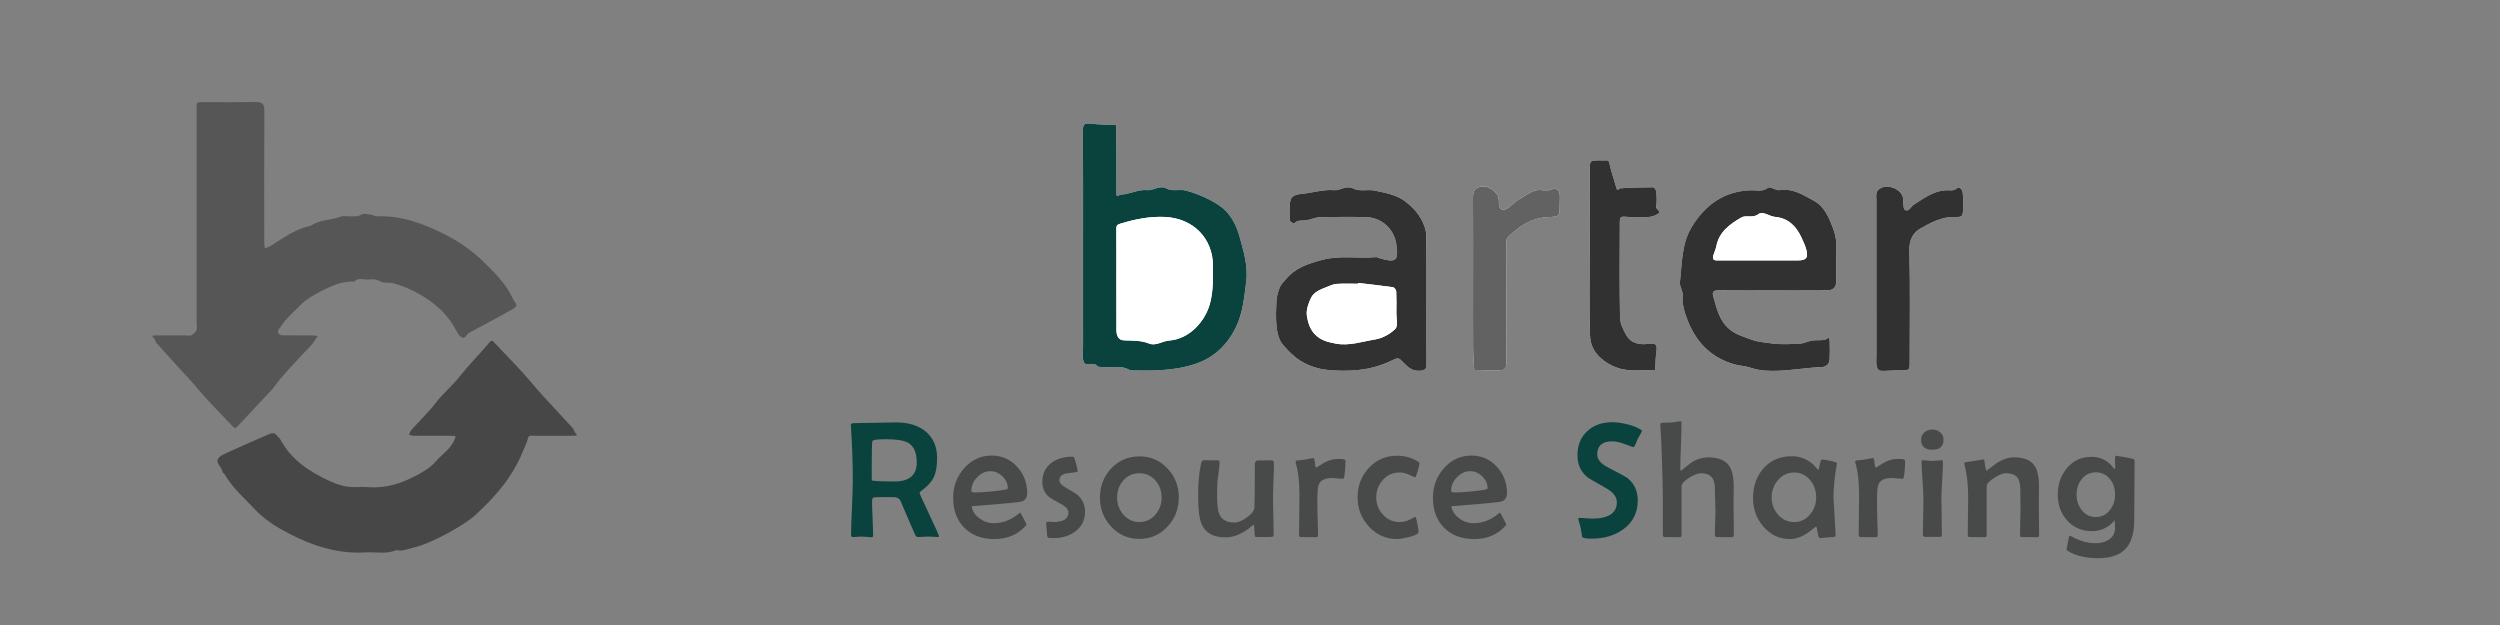 <?xml version="1.0" encoding="utf-8"?>
<!-- Generator: Adobe Illustrator 16.0.0, SVG Export Plug-In . SVG Version: 6.00 Build 0)  -->
<!DOCTYPE svg PUBLIC "-//W3C//DTD SVG 1.1//EN" "http://www.w3.org/Graphics/SVG/1.1/DTD/svg11.dtd">
<svg version="1.1" xmlns="http://www.w3.org/2000/svg" xmlns:xlink="http://www.w3.org/1999/xlink" x="0px" y="0px" width="180px"
	 height="45px" viewBox="0 0 180 45" enable-background="new 0 0 180 45" xml:space="preserve">
<rect x="0" y="0" width="180" height="45" fill="#808080" stroke="none"/>
<g id="圖層_1">
	<path fill-rule="evenodd" clip-rule="evenodd" fill="#565656" d="M14.155,15.638c0-2.632-0.001-5.264,0.001-7.895
		c0-0.387,0.007-0.391,0.411-0.392c1.204-0.002,2.409,0.021,3.611-0.009c0.819-0.02,0.858,0.125,0.855,0.819
		c-0.015,2.968-0.007,5.935-0.007,8.902c0,0.14-0.004,0.28,0.001,0.42c0.007,0.135,0.025,0.27,0.037,0.404
		c0.154-0.068,0.321-0.119,0.463-0.207c0.906-0.566,1.772-1.212,2.853-1.426c0.647-0.455,1.458-0.38,2.163-0.661
		c0.192-0.077,0.444,0.005,0.667-0.017c0.262-0.023,0.52,0.063,0.792-0.127c0.158-0.111,0.474-0.014,0.715,0.014
		c0.154,0.018,0.305,0.117,0.454,0.112c1.747-0.059,3.308,0.524,4.843,1.294c1.066,0.534,2.009,1.199,2.854,2.03
		c0.776,0.763,1.54,1.528,2.019,2.525c0.066,0.141,0.146,0.277,0.237,0.405c0.11,0.154,0.031,0.254-0.082,0.346
		c-0.06,0.049-0.131,0.087-0.2,0.125c-1.027,0.561-2.051,1.129-3.086,1.672c-0.191,0.102-0.264,0.525-0.582,0.277
		c-0.16-0.123-0.262-0.332-0.361-0.516c-0.51-0.953-1.25-1.69-2.143-2.268c-0.722-0.468-1.491-0.826-2.332-1.066
		c-0.334-0.096-0.688,0.019-0.945-0.135c-0.322-0.193-0.634-0.155-0.948-0.138c-0.314,0.017-0.673-0.161-0.942,0.15
		c-0.571-0.028-1.096,0.108-1.627,0.329c-0.607,0.252-1.744,0.847-2.159,1.275c-0.534,0.553-1.146,1.036-1.547,1.709
		c-0.028,0.047-0.089,0.074-0.116,0.121c-0.109,0.201,0.025,0.434,0.259,0.434c0.755,0.004,1.511,0,2.268,0.006
		c0.101,0,0.202,0.049,0.304,0.074c-0.055,0.059-0.125,0.109-0.162,0.18c-0.236,0.441-0.618,0.756-0.95,1.119
		c-0.737,0.803-1.504,1.578-2.14,2.471c-0.016,0.021-0.041,0.039-0.06,0.059c-0.831,0.889-1.665,1.773-2.491,2.666
		c-0.115,0.123-0.178,0.141-0.303,0.006c-0.885-0.953-1.827-1.859-2.649-2.861c-0.402-0.49-0.847-0.93-1.268-1.398
		c-0.533-0.592-1.071-1.178-1.6-1.773c-0.065-0.074-0.084-0.189-0.131-0.279c-0.054-0.105-0.347-0.26,0.052-0.264
		c0.728-0.006,1.456-0.002,2.184-0.002c0.14,0,0.304,0.047,0.414-0.012c0.147-0.076,0.308-0.213,0.36-0.359
		c0.062-0.174,0.015-0.387,0.015-0.584C14.155,20.676,14.155,18.157,14.155,15.638z"/>
	<path fill-rule="evenodd" clip-rule="evenodd" fill="#474747" d="M39.812,31.375c-0.504,0-1.008,0.008-1.511-0.004
		c-0.198-0.004-0.267,0.045-0.312,0.26c-0.063,0.299-0.227,0.574-0.342,0.863c-0.737,1.844-2.006,3.297-3.445,4.611
		c-0.813,0.744-3.217,2.043-4.328,2.297c-0.434,0.098-0.873,0.311-1.346,0.205c-0.713,0.313-1.464,0.121-2.196,0.166
		c-1.994,0.121-3.822-0.463-5.557-1.371c-0.897-0.469-1.756-1.006-2.461-1.766c-0.743-0.799-1.58-1.512-2.132-2.475
		c-0.041-0.072-0.163-0.117-0.168-0.182c-0.029-0.35-0.49-0.609-0.32-0.936c0.12-0.23,0.475-0.363,0.748-0.488
		c0.987-0.453,1.981-0.889,2.979-1.316c0.178-0.078,0.373-0.08,0.514,0.115c0.079,0.109,0.202,0.193,0.265,0.311
		c0.788,1.463,2.102,2.311,3.545,2.977c0.566,0.262,1.186,0.447,1.836,0.43c0.308-0.008,0.617-0.023,0.923,0.002
		c1.294,0.104,2.462-0.287,3.574-0.895c0.471-0.256,0.93-0.535,1.287-0.947c0.429-0.496,1.013-0.854,1.308-1.471
		c0.181-0.379,0.189-0.383-0.233-0.385c-0.895-0.006-1.791,0-2.686-0.006c-0.102,0-0.202-0.047-0.303-0.074
		c0.055-0.113,0.086-0.25,0.167-0.342c0.587-0.656,1.229-1.268,1.763-1.961c0.508-0.66,1.152-1.186,1.664-1.828
		c0.697-0.877,1.485-1.668,2.205-2.523c0.099-0.117,0.165-0.166,0.301-0.02c0.903,0.973,1.852,1.904,2.705,2.918
		c0.278,0.33,0.561,0.66,0.854,0.98c0.707,0.771,1.424,1.535,2.131,2.309c0.066,0.072,0.088,0.184,0.131,0.279
		c0.048,0.102,0.357,0.256-0.049,0.264C40.817,31.381,40.314,31.375,39.812,31.375z"/>
	<path fill-rule="evenodd" clip-rule="evenodd" fill="#FFFFFF" d="M265.48,440.102c0,2.439-0.002,4.879,0.001,7.32
		c0.001,0.395-0.085,0.838,0.066,1.17c0.136,0.299,0.671-0.07,0.954,0.26c0.075,0.088,0.289,0.066,0.44,0.076
		c0.651,0.049,1.332-0.148,1.94,0.242c1.593,0.027,3.184,0.047,4.722-0.479c1.347-0.459,2.294-1.414,2.888-2.635
		c0.49-1.008,0.597-2.172,0.738-3.289c0.142-1.125-0.2-2.213-0.495-3.273c-0.232-0.834-0.662-1.652-1.401-2.166
		c-0.729-0.504-1.564-0.854-2.418-1.1c-0.439-0.129-1.008,0.068-1.382-0.135c-0.562-0.307-0.959,0.145-1.411,0.098
		c-0.686-0.074-1.268,0.301-1.925,0.324c-0.154,0.006-0.312,0.285-0.315-0.096c-0.009-1.041,0-2.08-0.004-3.121
		c-0.002-0.596-0.014-1.193-0.021-1.791c-0.625-0.033-1.256-0.033-1.877-0.107c-0.477-0.057-0.512,0.148-0.509,0.541
		C265.487,434.662,265.48,437.381,265.48,440.102z"/>
	<path fill-rule="evenodd" clip-rule="evenodd" fill="#FFFFFF" d="M290.2,444.131c0-1.518,0.005-3.035-0.005-4.553
		c-0.002-0.262-0.033-0.508-0.131-0.781c-0.273-0.773-0.791-1.348-1.397-1.805c-0.623-0.469-1.43-0.609-2.188-0.768
		c-0.492-0.104-1.088,0.078-1.502-0.133c-0.565-0.289-0.956,0.139-1.41,0.102c-0.793-0.066-1.531,0.188-2.299,0.26
		c-0.738,0.07-0.902,0.26-0.907,0.979c-0.002,0.318-0.023,0.641,0.015,0.955c0.01,0.086,0.293,0.223,0.301,0.213
		c0.24-0.291,0.569-0.193,0.871-0.236c0.331-0.049,0.652-0.213,0.98-0.223c1.117-0.027,2.236-0.033,3.354-0.004
		c1.108,0.029,2.009,0.873,2.159,1.963c0.165,1.199-0.018,1.344-1.247,0.982c-0.07-0.02-0.143-0.074-0.209-0.068
		c-1.283,0.119-2.563-0.146-3.866,0.195c-1.036,0.271-1.965,0.574-2.653,1.418c-0.146,0.178-0.332,0.342-0.413,0.547
		c-0.123,0.311-0.222,0.646-0.241,0.977c-0.036,0.637-0.063,1.283,0.008,1.914c0.049,0.43,0.173,0.924,0.439,1.24
		c0.367,0.434,0.765,0.855,1.288,1.178c0.601,0.369,1.268,0.584,1.882,0.646c1.568,0.154,3.151,0.068,4.624-0.646
		c0.522-0.254,0.54-0.252,0.913,0.139c0.336,0.352,0.658,0.621,1.214,0.57c0.399-0.037,0.431-0.184,0.428-0.508
		C290.193,447.166,290.2,445.648,290.2,444.131z"/>
	<path fill-rule="evenodd" clip-rule="evenodd" fill="#FFFFFF" d="M315.074,443.41c1.318,0,2.637,0.008,3.955-0.004
		c0.504-0.006,0.68-0.197,0.688-0.715c0.012-0.758-0.011-1.518,0.008-2.277c0.013-0.506-0.052-0.98-0.234-1.461
		c-0.303-0.795-0.63-1.594-1.403-2.006c-0.753-0.402-1.497-0.908-2.452-0.756c-0.266,0.043-0.688-0.287-0.827-0.176
		c-0.412,0.324-0.837,0.172-1.249,0.186c-1.889,0.064-3.216,0.998-4.201,2.559c-0.793,1.256-0.743,2.678-0.9,4.059
		c-0.036,0.313,0.232,0.66,0.203,0.977c-0.052,0.563,0.097,1.084,0.275,1.574c0.599,1.643,1.643,2.84,3.408,3.355
		c0.377,0.111,0.754,0.111,1.103,0.225c0.367,0.121,0.714,0.205,1.104,0.234c1.381,0.105,2.73-0.197,4.097-0.254
		c0.372-0.014,0.569-0.227,0.587-0.576c0.022-0.439,0.019-0.881,0.002-1.318c-0.016-0.402-0.16-0.121-0.322-0.08
		c-0.3,0.072-0.628,0.016-0.938,0.063c-0.292,0.045-0.571,0.207-0.861,0.221c-0.677,0.035-1.366,0.078-2.034-0.01
		c-0.484-0.064-1.021-0.107-1.442-0.266c-0.535-0.203-1.119-0.342-1.613-0.76c-0.776-0.656-0.923-1.541-1.179-2.404
		c-0.091-0.305,0.086-0.398,0.392-0.395C312.517,443.418,313.795,443.41,315.074,443.41z"/>
	<path fill-rule="evenodd" clip-rule="evenodd" fill="#FFFFFF" d="M301.96,440.525c0,2.035-0.037,4.072,0.02,6.105
		c0.021,0.734,0.329,1.35,1.022,1.855c0.751,0.549,1.503,0.707,2.362,0.684c0.436-0.012,0.87-0.02,1.306-0.029
		c0.03-0.467,0.027-0.938,0.099-1.398c0.077-0.492-0.171-0.545-0.546-0.492c-0.668,0.094-1.285-0.01-1.643-0.639
		c-0.215-0.379-0.432-0.824-0.439-1.244c-0.043-2.275-0.026-4.551-0.016-6.826c0.002-0.477,0.054-0.469,0.652-0.418
		c0.477,0.039,0.959,0.027,1.437-0.002c0.214-0.014,0.444-0.094,0.628-0.205c0.354-0.217-0.144-0.322-0.1-0.551
		c0.067-0.348,0.035-0.717,0.007-1.074c-0.009-0.111-0.142-0.307-0.219-0.307c-0.788,0.002-1.577,0.021-2.363,0.074
		c-0.113,0.008-0.206,0.258-0.29-0.041c-0.149-0.535-0.341-1.061-0.465-1.602c-0.048-0.207-0.027-0.391-0.313-0.367
		c-0.119,0.01-0.239,0.002-0.359,0.002c-0.774-0.004-0.778-0.004-0.779,0.727C301.958,436.693,301.96,438.609,301.96,440.525z"/>
	<path fill-rule="evenodd" clip-rule="evenodd" fill="#FFFFFF" d="M323.746,449.186c0.001-0.006,0.001-0.01,0.001-0.016
		c0.199,0,0.399,0.002,0.599,0c0.646-0.008,0.652-0.008,0.653-0.613c0.002-2.676,0.038-5.352-0.022-8.025
		c-0.018-0.74,0.246-1.27,0.797-1.58c0.738-0.414,1.502-0.842,2.411-0.826c0.649,0.01,0.651-0.014,0.654-0.727
		c0.002-0.359,0.022-0.721-0.03-1.072c-0.01-0.064-0.154-0.502-0.492-0.209c-0.098,0.086-0.29,0.098-0.436,0.088
		c-1.023-0.068-1.78,0.523-2.573,1.021c-0.222,0.141-0.363,0.547-0.646,0.391c-0.142-0.078-0.101-0.49-0.141-0.752
		c-0.006-0.039,0.006-0.082-0.001-0.119c-0.123-0.648-1.136-1.037-1.683-0.656c-0.329,0.229-0.234,0.559-0.234,0.861
		c-0.004,3.674-0.005,7.348,0.001,11.02c0.001,0.389-0.069,0.861,0.123,1.133C322.854,449.283,323.393,449.168,323.746,449.186z"/>
	<path fill-rule="evenodd" clip-rule="evenodd" fill="#FFFFFF" d="M293.561,442.703c0,1.637-0.008,3.273,0.004,4.91
		c0.003,0.508,0.053,1.016,0.081,1.521c0.474,0.012,0.948,0.033,1.423,0.033c0.888,0.002,0.891-0.002,0.891-0.854
		c0.002-2.676-0.002-5.35,0.006-8.025c0-0.26-0.09-0.535,0.16-0.773c0.788-0.748,1.66-1.326,2.782-1.381
		c0.893-0.041,0.895-0.02,0.893-0.979c-0.001-0.277,0.037-0.566-0.027-0.83c-0.029-0.121-0.341-0.303-0.393-0.266
		c-0.442,0.307-0.949,0.014-1.374,0.166c-0.447,0.164-0.854,0.451-1.262,0.707c-0.353,0.221-0.711,0.703-1.016,0.666
		c-0.523-0.066-0.133-0.768-0.467-1.137c-0.349-0.385-0.723-0.654-1.274-0.488c-0.42,0.129-0.436,0.48-0.433,0.859
		C293.566,438.789,293.561,440.746,293.561,442.703z"/>
	<path fill-rule="evenodd" clip-rule="evenodd" d="M265.48,440.102c0-2.721,0.007-5.439-0.009-8.16
		c-0.003-0.393,0.032-0.598,0.509-0.541c0.621,0.074,1.252,0.074,1.877,0.107c0.008,0.598,0.02,1.195,0.021,1.791
		c0.004,1.041-0.005,2.08,0.004,3.121c0.004,0.381,0.161,0.102,0.315,0.096c0.657-0.023,1.239-0.398,1.925-0.324
		c0.452,0.047,0.85-0.404,1.411-0.098c0.374,0.203,0.942,0.006,1.382,0.135c0.854,0.246,1.689,0.596,2.418,1.1
		c0.739,0.514,1.169,1.332,1.401,2.166c0.295,1.061,0.637,2.148,0.495,3.273c-0.142,1.117-0.248,2.281-0.738,3.289
		c-0.594,1.221-1.541,2.176-2.888,2.635c-1.538,0.525-3.129,0.506-4.722,0.479c-0.608-0.391-1.289-0.193-1.94-0.242
		c-0.151-0.01-0.365,0.012-0.44-0.076c-0.283-0.33-0.818,0.039-0.954-0.26c-0.151-0.332-0.065-0.775-0.066-1.17
		C265.479,444.98,265.48,442.541,265.48,440.102z M267.88,442.67c0,1.195-0.005,2.391,0.003,3.586
		c0.004,0.471,0.18,0.73,0.529,0.748c0.613,0.029,1.219-0.012,1.818,0.23c0.489,0.199,0.963-0.18,1.449-0.215
		c1.478-0.111,2.604-1.4,2.942-2.68c0.235-0.889,0.214-1.768,0.215-2.656c0.003-2.018-1.42-3.482-3.494-3.564
		c-1.093-0.043-2.122,0.164-3.153,0.477c-0.239,0.072-0.316,0.127-0.314,0.369C267.885,440.199,267.88,441.434,267.88,442.67z"/>
	<path fill-rule="evenodd" clip-rule="evenodd" d="M290.2,444.131c0,1.518-0.007,3.035,0.006,4.553
		c0.003,0.324-0.028,0.471-0.428,0.508c-0.556,0.051-0.878-0.219-1.214-0.57c-0.373-0.391-0.391-0.393-0.913-0.139
		c-1.473,0.715-3.056,0.801-4.624,0.646c-0.614-0.063-1.281-0.277-1.882-0.646c-0.523-0.322-0.921-0.744-1.288-1.178
		c-0.267-0.316-0.391-0.811-0.439-1.24c-0.07-0.631-0.044-1.277-0.008-1.914c0.02-0.33,0.118-0.666,0.241-0.977
		c0.081-0.205,0.268-0.369,0.413-0.547c0.688-0.844,1.617-1.146,2.653-1.418c1.303-0.342,2.583-0.076,3.866-0.195
		c0.066-0.006,0.139,0.049,0.209,0.068c1.229,0.361,1.412,0.217,1.247-0.982c-0.15-1.09-1.051-1.934-2.159-1.963
		c-1.117-0.029-2.236-0.023-3.354,0.004c-0.328,0.01-0.649,0.174-0.98,0.223c-0.302,0.043-0.631-0.055-0.871,0.236
		c-0.008,0.01-0.291-0.127-0.301-0.213c-0.038-0.314-0.017-0.637-0.015-0.955c0.005-0.719,0.169-0.908,0.907-0.979
		c0.768-0.072,1.506-0.326,2.299-0.26c0.454,0.037,0.845-0.391,1.41-0.102c0.414,0.211,1.01,0.029,1.502,0.133
		c0.759,0.158,1.565,0.299,2.188,0.768c0.606,0.457,1.124,1.031,1.397,1.805c0.098,0.273,0.129,0.52,0.131,0.781
		C290.205,441.096,290.2,442.613,290.2,444.131z M285.288,442.871c-0.003,0.02-0.005,0.039-0.009,0.059
		c-0.516,0-1.035-0.025-1.55,0.012c-0.249,0.018-0.496,0.137-0.735,0.232c-0.428,0.168-0.893,0.35-1.099,0.768
		c-0.192,0.393-0.362,0.879-0.3,1.287c0.068,0.445,0.193,0.928,0.554,1.318c0.425,0.463,0.97,0.584,1.511,0.689
		c0.969,0.189,1.915-0.146,2.857-0.299c0.52-0.084,1.074-0.389,1.448-0.762c0.202-0.201,0.067-0.75,0.073-1.141
		c0.006-0.518,0.014-1.035-0.01-1.551c-0.005-0.109-0.135-0.289-0.226-0.303C286.968,443.063,286.127,442.971,285.288,442.871z"/>
	<path fill-rule="evenodd" clip-rule="evenodd" d="M315.074,443.41c-1.279,0-2.558,0.008-3.836-0.006
		c-0.306-0.004-0.482,0.09-0.392,0.395c0.256,0.863,0.402,1.748,1.179,2.404c0.494,0.418,1.078,0.557,1.613,0.76
		c0.422,0.158,0.958,0.201,1.442,0.266c0.668,0.088,1.357,0.045,2.034,0.01c0.29-0.014,0.569-0.176,0.861-0.221
		c0.31-0.047,0.638,0.01,0.938-0.063c0.162-0.041,0.307-0.322,0.322,0.08c0.017,0.438,0.021,0.879-0.002,1.318
		c-0.018,0.35-0.215,0.563-0.587,0.576c-1.366,0.057-2.716,0.359-4.097,0.254c-0.391-0.029-0.737-0.113-1.104-0.234
		c-0.349-0.113-0.726-0.113-1.103-0.225c-1.766-0.516-2.81-1.713-3.408-3.355c-0.179-0.49-0.327-1.012-0.275-1.574
		c0.029-0.316-0.239-0.664-0.203-0.977c0.157-1.381,0.107-2.803,0.9-4.059c0.985-1.561,2.313-2.494,4.201-2.559
		c0.412-0.014,0.837,0.139,1.249-0.186c0.139-0.111,0.562,0.219,0.827,0.176c0.955-0.152,1.699,0.354,2.452,0.756
		c0.773,0.412,1.101,1.211,1.403,2.006c0.183,0.48,0.247,0.955,0.234,1.461c-0.019,0.76,0.004,1.52-0.008,2.277
		c-0.008,0.518-0.184,0.709-0.688,0.715C317.711,443.418,316.393,443.41,315.074,443.41z M314.211,441.25
		c0.914,0,1.829,0.004,2.743,0c0.594-0.004,0.756-0.197,0.599-0.773c-0.086-0.318-0.228-0.623-0.37-0.92
		c-0.383-0.797-0.937-1.354-1.889-1.441c-0.403-0.037-0.862-0.441-1.191-0.195c-0.421,0.314-0.881,0.041-1.221,0.236
		c-0.826,0.477-1.609,1.033-1.807,2.08c-0.04,0.215-0.145,0.418-0.208,0.629c-0.063,0.213-0.047,0.387,0.243,0.385
		C312.144,441.25,313.178,441.25,314.211,441.25z"/>
	<path fill-rule="evenodd" clip-rule="evenodd" d="M301.96,440.525c0-1.916-0.002-3.832,0.001-5.748
		c0.001-0.73,0.005-0.73,0.779-0.727c0.12,0,0.24,0.008,0.359-0.002c0.285-0.023,0.265,0.16,0.313,0.367
		c0.124,0.541,0.315,1.066,0.465,1.602c0.084,0.299,0.177,0.049,0.29,0.041c0.786-0.053,1.575-0.072,2.363-0.074
		c0.077,0,0.21,0.195,0.219,0.307c0.028,0.357,0.061,0.727-0.007,1.074c-0.044,0.229,0.454,0.334,0.1,0.551
		c-0.184,0.111-0.414,0.191-0.628,0.205c-0.478,0.029-0.96,0.041-1.437,0.002c-0.599-0.051-0.65-0.059-0.652,0.418
		c-0.011,2.275-0.027,4.551,0.016,6.826c0.008,0.42,0.225,0.865,0.439,1.244c0.357,0.629,0.975,0.732,1.643,0.639
		c0.375-0.053,0.623,0,0.546,0.492c-0.071,0.461-0.068,0.932-0.099,1.398c-0.436,0.01-0.87,0.018-1.306,0.029
		c-0.859,0.023-1.611-0.135-2.362-0.684c-0.693-0.506-1.002-1.121-1.022-1.855C301.923,444.598,301.96,442.561,301.96,440.525z"/>
	<path fill-rule="evenodd" clip-rule="evenodd" d="M323.746,449.186c-0.354-0.018-0.892,0.098-1.02-0.082
		c-0.192-0.271-0.122-0.744-0.123-1.133c-0.006-3.672-0.005-7.346-0.001-11.02c0-0.303-0.095-0.633,0.234-0.861
		c0.547-0.381,1.56,0.008,1.683,0.656c0.007,0.037-0.005,0.08,0.001,0.119c0.04,0.262-0.001,0.674,0.141,0.752
		c0.283,0.156,0.425-0.25,0.646-0.391c0.793-0.498,1.55-1.09,2.573-1.021c0.146,0.01,0.338-0.002,0.436-0.088
		c0.338-0.293,0.482,0.145,0.492,0.209c0.053,0.352,0.032,0.713,0.03,1.072c-0.003,0.713-0.005,0.736-0.654,0.727
		c-0.909-0.016-1.673,0.412-2.411,0.826c-0.551,0.311-0.814,0.84-0.797,1.58c0.061,2.674,0.024,5.35,0.022,8.025
		c-0.001,0.605-0.007,0.605-0.653,0.613c-0.199,0.002-0.399,0-0.599,0C323.747,449.176,323.747,449.18,323.746,449.186z"/>
	<path fill-rule="evenodd" clip-rule="evenodd" fill="#626262" d="M293.561,442.703c0-1.957,0.006-3.914-0.006-5.869
		c-0.003-0.379,0.013-0.73,0.433-0.859c0.552-0.166,0.926,0.104,1.274,0.488c0.334,0.369-0.057,1.07,0.467,1.137
		c0.305,0.037,0.663-0.445,1.016-0.666c0.408-0.256,0.814-0.543,1.262-0.707c0.425-0.152,0.932,0.141,1.374-0.166
		c0.052-0.037,0.363,0.145,0.393,0.266c0.064,0.264,0.026,0.553,0.027,0.83c0.002,0.959,0,0.938-0.893,0.979
		c-1.122,0.055-1.994,0.633-2.782,1.381c-0.25,0.238-0.16,0.514-0.16,0.773c-0.008,2.676-0.004,5.35-0.006,8.025
		c0,0.852-0.003,0.855-0.891,0.854c-0.475,0-0.949-0.021-1.423-0.033c-0.028-0.506-0.078-1.014-0.081-1.521
		C293.553,445.977,293.561,444.34,293.561,442.703z"/>
	<path fill-rule="evenodd" clip-rule="evenodd" fill="#FFFFFF" d="M267.88,442.67c0-1.236,0.005-2.471-0.005-3.705
		c-0.002-0.242,0.075-0.297,0.314-0.369c1.031-0.313,2.061-0.52,3.153-0.477c2.074,0.082,3.497,1.547,3.494,3.564
		c-0.001,0.889,0.021,1.768-0.215,2.656c-0.338,1.279-1.465,2.568-2.942,2.68c-0.486,0.035-0.96,0.414-1.449,0.215
		c-0.6-0.242-1.205-0.201-1.818-0.23c-0.35-0.018-0.525-0.277-0.529-0.748C267.875,445.061,267.88,443.865,267.88,442.67z"/>
	<path fill-rule="evenodd" clip-rule="evenodd" fill="#FFFFFF" d="M285.288,442.871c0.839,0.1,1.68,0.191,2.516,0.311
		c0.091,0.014,0.221,0.193,0.226,0.303c0.023,0.516,0.016,1.033,0.01,1.551c-0.006,0.391,0.129,0.939-0.073,1.141
		c-0.374,0.373-0.929,0.678-1.448,0.762c-0.942,0.152-1.889,0.488-2.857,0.299c-0.541-0.105-1.086-0.227-1.511-0.689
		c-0.36-0.391-0.485-0.873-0.554-1.318c-0.063-0.408,0.107-0.895,0.3-1.287c0.206-0.418,0.671-0.6,1.099-0.768
		c0.239-0.096,0.486-0.215,0.735-0.232c0.515-0.037,1.034-0.012,1.55-0.012C285.283,442.91,285.285,442.891,285.288,442.871z"/>
	<path fill-rule="evenodd" clip-rule="evenodd" fill="#FFFFFF" d="M314.211,441.25c-1.033,0-2.067,0-3.101,0
		c-0.29,0.002-0.306-0.172-0.243-0.385c0.063-0.211,0.168-0.414,0.208-0.629c0.197-1.047,0.98-1.604,1.807-2.08
		c0.34-0.195,0.8,0.078,1.221-0.236c0.329-0.246,0.788,0.158,1.191,0.195c0.952,0.088,1.506,0.645,1.889,1.441
		c0.143,0.297,0.284,0.602,0.37,0.92c0.157,0.576-0.005,0.77-0.599,0.773C316.04,441.254,315.125,441.25,314.211,441.25z"/>
	<path fill-rule="evenodd" clip-rule="evenodd" fill="#FFFFFF" d="M77.98,17.602c0,2.439-0.001,4.879,0.001,7.32
		c0,0.395-0.084,0.838,0.066,1.17c0.136,0.299,0.671-0.07,0.955,0.26c0.075,0.088,0.289,0.066,0.44,0.076
		c0.651,0.049,1.332-0.148,1.94,0.242c1.593,0.027,3.184,0.047,4.722-0.479c1.347-0.459,2.294-1.414,2.887-2.635
		c0.49-1.008,0.597-2.172,0.738-3.289c0.142-1.125-0.2-2.213-0.495-3.273c-0.232-0.834-0.662-1.652-1.401-2.166
		c-0.729-0.504-1.565-0.854-2.417-1.1c-0.439-0.129-1.009,0.068-1.382-0.135c-0.562-0.307-0.959,0.145-1.412,0.098
		c-0.685-0.074-1.267,0.301-1.924,0.324c-0.154,0.006-0.312,0.285-0.315-0.096c-0.009-1.041-0.001-2.08-0.004-3.121
		c-0.002-0.596-0.014-1.193-0.021-1.791C79.732,8.975,79.102,8.975,78.48,8.9c-0.476-0.057-0.511,0.148-0.508,0.541
		C77.987,12.162,77.98,14.881,77.98,17.602z"/>
	<path fill-rule="evenodd" clip-rule="evenodd" fill="#FFFFFF" d="M102.7,21.631c0-1.518,0.005-3.035-0.005-4.553
		c-0.002-0.262-0.033-0.508-0.131-0.781c-0.273-0.773-0.791-1.348-1.397-1.805c-0.623-0.469-1.43-0.609-2.188-0.768
		c-0.492-0.104-1.088,0.078-1.502-0.133c-0.565-0.289-0.956,0.139-1.41,0.102c-0.793-0.066-1.531,0.188-2.299,0.26
		c-0.738,0.07-0.902,0.26-0.907,0.979c-0.002,0.318-0.023,0.641,0.015,0.955c0.01,0.086,0.293,0.223,0.301,0.213
		c0.24-0.291,0.569-0.193,0.871-0.236c0.331-0.049,0.652-0.213,0.98-0.223c1.117-0.027,2.236-0.033,3.354-0.004
		c1.108,0.029,2.009,0.873,2.159,1.963c0.165,1.199-0.018,1.344-1.247,0.982c-0.07-0.02-0.143-0.074-0.209-0.068
		c-1.283,0.119-2.563-0.146-3.866,0.195c-1.036,0.271-1.965,0.574-2.653,1.418c-0.146,0.178-0.332,0.342-0.413,0.547
		c-0.123,0.311-0.222,0.646-0.241,0.977c-0.036,0.637-0.063,1.283,0.008,1.914c0.049,0.43,0.173,0.924,0.439,1.24
		c0.367,0.434,0.765,0.855,1.288,1.178c0.601,0.369,1.268,0.584,1.882,0.646c1.568,0.154,3.151,0.068,4.624-0.646
		c0.522-0.254,0.54-0.252,0.913,0.139c0.336,0.352,0.658,0.621,1.214,0.57c0.399-0.037,0.431-0.184,0.428-0.508
		C102.693,24.666,102.7,23.148,102.7,21.631z"/>
	<path fill-rule="evenodd" clip-rule="evenodd" fill="#FFFFFF" d="M127.574,20.91c1.318,0,2.637,0.008,3.955-0.004
		c0.504-0.006,0.68-0.197,0.688-0.715c0.012-0.758-0.011-1.518,0.008-2.277c0.013-0.506-0.052-0.98-0.234-1.461
		c-0.303-0.795-0.63-1.594-1.403-2.006c-0.753-0.402-1.497-0.908-2.452-0.756c-0.266,0.043-0.688-0.287-0.827-0.176
		c-0.412,0.324-0.837,0.172-1.249,0.186c-1.889,0.064-3.216,0.998-4.201,2.559c-0.793,1.256-0.743,2.678-0.9,4.059
		c-0.036,0.313,0.232,0.66,0.203,0.977c-0.052,0.563,0.097,1.084,0.275,1.574c0.599,1.643,1.643,2.84,3.408,3.355
		c0.377,0.111,0.754,0.111,1.103,0.225c0.367,0.121,0.714,0.205,1.104,0.234c1.381,0.105,2.73-0.197,4.097-0.254
		c0.372-0.014,0.569-0.227,0.587-0.576c0.022-0.439,0.019-0.881,0.002-1.318c-0.016-0.402-0.16-0.121-0.322-0.08
		c-0.3,0.072-0.628,0.016-0.938,0.063c-0.292,0.045-0.571,0.207-0.861,0.221c-0.677,0.035-1.366,0.078-2.034-0.01
		c-0.484-0.064-1.021-0.107-1.442-0.266c-0.535-0.203-1.119-0.342-1.613-0.76c-0.776-0.656-0.923-1.541-1.179-2.404
		c-0.091-0.305,0.086-0.398,0.392-0.395C125.017,20.918,126.295,20.91,127.574,20.91z"/>
	<path fill-rule="evenodd" clip-rule="evenodd" fill="#FFFFFF" d="M114.46,18.025c0,2.035-0.037,4.072,0.02,6.105
		c0.021,0.734,0.329,1.35,1.022,1.855c0.751,0.549,1.503,0.707,2.362,0.684c0.436-0.012,0.87-0.02,1.306-0.029
		c0.03-0.467,0.027-0.938,0.099-1.398c0.077-0.492-0.171-0.545-0.546-0.492c-0.668,0.094-1.285-0.01-1.643-0.639
		c-0.215-0.379-0.432-0.824-0.439-1.244c-0.043-2.275-0.026-4.551-0.016-6.826c0.002-0.477,0.054-0.469,0.652-0.418
		c0.477,0.039,0.959,0.027,1.437-0.002c0.214-0.014,0.444-0.094,0.628-0.205c0.354-0.217-0.144-0.322-0.1-0.551
		c0.067-0.348,0.035-0.717,0.007-1.074c-0.009-0.111-0.142-0.307-0.219-0.307c-0.788,0.002-1.577,0.021-2.363,0.074
		c-0.113,0.008-0.206,0.258-0.29-0.041c-0.149-0.535-0.341-1.061-0.465-1.602c-0.048-0.207-0.027-0.391-0.313-0.367
		c-0.119,0.01-0.239,0.002-0.359,0.002c-0.774-0.004-0.778-0.004-0.779,0.727C114.458,14.193,114.46,16.109,114.46,18.025z"/>
	<path fill-rule="evenodd" clip-rule="evenodd" fill="#FFFFFF" d="M136.246,26.686c0.001-0.006,0.001-0.01,0.001-0.016
		c0.199,0,0.399,0.002,0.599,0c0.646-0.008,0.652-0.008,0.653-0.613c0.002-2.676,0.038-5.352-0.022-8.025
		c-0.018-0.74,0.246-1.27,0.797-1.58c0.738-0.414,1.502-0.842,2.411-0.826c0.649,0.01,0.651-0.014,0.654-0.727
		c0.002-0.359,0.022-0.721-0.03-1.072c-0.01-0.064-0.154-0.502-0.492-0.209c-0.098,0.086-0.29,0.098-0.436,0.088
		c-1.023-0.068-1.78,0.523-2.573,1.021c-0.222,0.141-0.363,0.547-0.646,0.391c-0.142-0.078-0.101-0.49-0.141-0.752
		c-0.006-0.039,0.006-0.082-0.001-0.119c-0.123-0.648-1.136-1.037-1.683-0.656c-0.329,0.229-0.234,0.559-0.234,0.861
		c-0.004,3.674-0.005,7.348,0.001,11.02c0.001,0.389-0.069,0.861,0.123,1.133C135.354,26.783,135.893,26.668,136.246,26.686z"/>
	<path fill-rule="evenodd" clip-rule="evenodd" fill="#FFFFFF" d="M106.061,20.203c0,1.637-0.008,3.273,0.004,4.91
		c0.003,0.508,0.053,1.016,0.081,1.521c0.474,0.012,0.948,0.033,1.423,0.033c0.888,0.002,0.891-0.002,0.891-0.854
		c0.002-2.676-0.002-5.35,0.006-8.025c0-0.26-0.09-0.535,0.16-0.773c0.788-0.748,1.66-1.326,2.782-1.381
		c0.893-0.041,0.895-0.02,0.893-0.979c-0.001-0.277,0.037-0.566-0.027-0.83c-0.029-0.121-0.341-0.303-0.393-0.266
		c-0.442,0.307-0.949,0.014-1.374,0.166c-0.447,0.164-0.854,0.451-1.262,0.707c-0.353,0.221-0.711,0.703-1.016,0.666
		c-0.523-0.066-0.133-0.768-0.467-1.137c-0.349-0.385-0.723-0.654-1.274-0.488c-0.42,0.129-0.436,0.48-0.433,0.859
		C106.066,16.289,106.061,18.246,106.061,20.203z"/>
	<path fill-rule="evenodd" clip-rule="evenodd" fill="#0A423D" d="M77.98,17.602c0-2.721,0.007-5.439-0.008-8.16
		C77.969,9.049,78.004,8.844,78.48,8.9c0.622,0.074,1.252,0.074,1.878,0.107c0.007,0.598,0.019,1.195,0.021,1.791
		c0.003,1.041-0.005,2.08,0.004,3.121c0.003,0.381,0.161,0.102,0.315,0.096c0.658-0.023,1.24-0.398,1.924-0.324
		c0.453,0.047,0.85-0.404,1.412-0.098c0.374,0.203,0.943,0.006,1.382,0.135c0.853,0.246,1.689,0.596,2.417,1.1
		c0.739,0.514,1.169,1.332,1.401,2.166c0.295,1.061,0.637,2.148,0.495,3.273c-0.141,1.117-0.248,2.281-0.738,3.289
		c-0.593,1.221-1.54,2.176-2.887,2.635c-1.538,0.525-3.129,0.506-4.722,0.479c-0.608-0.391-1.29-0.193-1.94-0.242
		c-0.151-0.01-0.365,0.012-0.44-0.076c-0.283-0.33-0.818,0.039-0.955-0.26c-0.151-0.332-0.066-0.775-0.066-1.17
		C77.979,22.48,77.98,20.041,77.98,17.602z M80.38,20.17c0,1.195-0.005,2.391,0.003,3.586c0.003,0.471,0.18,0.73,0.529,0.748
		c0.613,0.029,1.219-0.012,1.819,0.23c0.489,0.199,0.962-0.18,1.449-0.215c1.477-0.111,2.604-1.4,2.942-2.68
		c0.235-0.889,0.213-1.768,0.215-2.656c0.003-2.018-1.42-3.482-3.494-3.564c-1.092-0.043-2.122,0.164-3.153,0.477
		c-0.239,0.072-0.316,0.127-0.314,0.369C80.385,17.699,80.38,18.934,80.38,20.17z"/>
	<path fill-rule="evenodd" clip-rule="evenodd" fill="#313131" d="M102.7,21.631c0,1.518-0.007,3.035,0.006,4.553
		c0.003,0.324-0.028,0.471-0.428,0.508c-0.556,0.051-0.878-0.219-1.214-0.57c-0.373-0.391-0.391-0.393-0.913-0.139
		c-1.473,0.715-3.056,0.801-4.624,0.646c-0.614-0.063-1.281-0.277-1.882-0.646c-0.523-0.322-0.921-0.744-1.288-1.178
		c-0.267-0.316-0.391-0.811-0.439-1.24c-0.07-0.631-0.044-1.277-0.008-1.914c0.02-0.33,0.118-0.666,0.241-0.977
		c0.081-0.205,0.268-0.369,0.413-0.547c0.688-0.844,1.617-1.146,2.653-1.418c1.303-0.342,2.583-0.076,3.866-0.195
		c0.066-0.006,0.139,0.049,0.209,0.068c1.229,0.361,1.412,0.217,1.247-0.982c-0.15-1.09-1.051-1.934-2.159-1.963
		c-1.117-0.029-2.236-0.023-3.354,0.004c-0.328,0.01-0.649,0.174-0.98,0.223c-0.302,0.043-0.631-0.055-0.871,0.236
		c-0.008,0.01-0.291-0.127-0.301-0.213c-0.038-0.314-0.017-0.637-0.015-0.955c0.005-0.719,0.169-0.908,0.907-0.979
		c0.768-0.072,1.506-0.326,2.299-0.26c0.454,0.037,0.845-0.391,1.41-0.102c0.414,0.211,1.01,0.029,1.502,0.133
		c0.759,0.158,1.565,0.299,2.188,0.768c0.606,0.457,1.124,1.031,1.397,1.805c0.098,0.273,0.129,0.52,0.131,0.781
		C102.705,18.596,102.7,20.113,102.7,21.631z M97.788,20.371c-0.003,0.02-0.005,0.039-0.009,0.059c-0.516,0-1.035-0.025-1.55,0.012
		c-0.249,0.018-0.496,0.137-0.735,0.232c-0.428,0.168-0.893,0.35-1.099,0.768c-0.192,0.393-0.362,0.879-0.3,1.287
		c0.068,0.445,0.193,0.928,0.554,1.318c0.425,0.463,0.97,0.584,1.511,0.689c0.969,0.189,1.915-0.146,2.857-0.299
		c0.52-0.084,1.074-0.389,1.448-0.762c0.202-0.201,0.067-0.75,0.073-1.141c0.006-0.518,0.014-1.035-0.01-1.551
		c-0.005-0.109-0.135-0.289-0.226-0.303C99.468,20.563,98.627,20.471,97.788,20.371z"/>
	<path fill-rule="evenodd" clip-rule="evenodd" fill="#313131" d="M127.574,20.91c-1.279,0-2.558,0.008-3.836-0.006
		c-0.306-0.004-0.482,0.09-0.392,0.395c0.256,0.863,0.402,1.748,1.179,2.404c0.494,0.418,1.078,0.557,1.613,0.76
		c0.422,0.158,0.958,0.201,1.442,0.266c0.668,0.088,1.357,0.045,2.034,0.01c0.29-0.014,0.569-0.176,0.861-0.221
		c0.31-0.047,0.638,0.01,0.938-0.063c0.162-0.041,0.307-0.322,0.322,0.08c0.017,0.438,0.021,0.879-0.002,1.318
		c-0.018,0.35-0.215,0.563-0.587,0.576c-1.366,0.057-2.716,0.359-4.097,0.254c-0.391-0.029-0.737-0.113-1.104-0.234
		c-0.349-0.113-0.726-0.113-1.103-0.225c-1.766-0.516-2.81-1.713-3.408-3.355c-0.179-0.49-0.327-1.012-0.275-1.574
		c0.029-0.316-0.239-0.664-0.203-0.977c0.157-1.381,0.107-2.803,0.9-4.059c0.985-1.561,2.313-2.494,4.201-2.559
		c0.412-0.014,0.837,0.139,1.249-0.186c0.139-0.111,0.562,0.219,0.827,0.176c0.955-0.152,1.699,0.354,2.452,0.756
		c0.773,0.412,1.101,1.211,1.403,2.006c0.183,0.48,0.247,0.955,0.234,1.461c-0.019,0.76,0.004,1.52-0.008,2.277
		c-0.008,0.518-0.184,0.709-0.688,0.715C130.211,20.918,128.893,20.91,127.574,20.91z M126.711,18.75c0.914,0,1.829,0.004,2.743,0
		c0.594-0.004,0.756-0.197,0.599-0.773c-0.086-0.318-0.228-0.623-0.37-0.92c-0.383-0.797-0.937-1.354-1.889-1.441
		c-0.403-0.037-0.862-0.441-1.191-0.195c-0.421,0.314-0.881,0.041-1.221,0.236c-0.826,0.477-1.609,1.033-1.807,2.08
		c-0.04,0.215-0.145,0.418-0.208,0.629c-0.063,0.213-0.047,0.387,0.243,0.385C124.644,18.75,125.678,18.75,126.711,18.75z"/>
	<path fill-rule="evenodd" clip-rule="evenodd" fill="#313131" d="M114.46,18.025c0-1.916-0.002-3.832,0.001-5.748
		c0.001-0.73,0.005-0.73,0.779-0.727c0.12,0,0.24,0.008,0.359-0.002c0.285-0.023,0.265,0.16,0.313,0.367
		c0.124,0.541,0.315,1.066,0.465,1.602c0.084,0.299,0.177,0.049,0.29,0.041c0.786-0.053,1.575-0.072,2.363-0.074
		c0.077,0,0.21,0.195,0.219,0.307c0.028,0.357,0.061,0.727-0.007,1.074c-0.044,0.229,0.454,0.334,0.1,0.551
		c-0.184,0.111-0.414,0.191-0.628,0.205c-0.478,0.029-0.96,0.041-1.437,0.002c-0.599-0.051-0.65-0.059-0.652,0.418
		c-0.011,2.275-0.027,4.551,0.016,6.826c0.008,0.42,0.225,0.865,0.439,1.244c0.357,0.629,0.975,0.732,1.643,0.639
		c0.375-0.053,0.623,0,0.546,0.492c-0.071,0.461-0.068,0.932-0.099,1.398c-0.436,0.01-0.87,0.018-1.306,0.029
		c-0.859,0.023-1.611-0.135-2.362-0.684c-0.693-0.506-1.002-1.121-1.022-1.855C114.423,22.098,114.46,20.061,114.46,18.025z"/>
	<path fill-rule="evenodd" clip-rule="evenodd" fill="#313131" d="M136.246,26.686c-0.354-0.018-0.892,0.098-1.02-0.082
		c-0.192-0.271-0.122-0.744-0.123-1.133c-0.006-3.672-0.005-7.346-0.001-11.02c0-0.303-0.095-0.633,0.234-0.861
		c0.547-0.381,1.56,0.008,1.683,0.656c0.007,0.037-0.005,0.08,0.001,0.119c0.04,0.262-0.001,0.674,0.141,0.752
		c0.283,0.156,0.425-0.25,0.646-0.391c0.793-0.498,1.55-1.09,2.573-1.021c0.146,0.01,0.338-0.002,0.436-0.088
		c0.338-0.293,0.482,0.145,0.492,0.209c0.053,0.352,0.032,0.713,0.03,1.072c-0.003,0.713-0.005,0.736-0.654,0.727
		c-0.909-0.016-1.673,0.412-2.411,0.826c-0.551,0.311-0.814,0.84-0.797,1.58c0.061,2.674,0.024,5.35,0.022,8.025
		c-0.001,0.605-0.007,0.605-0.653,0.613c-0.199,0.002-0.399,0-0.599,0C136.247,26.676,136.247,26.68,136.246,26.686z"/>
	<path fill-rule="evenodd" clip-rule="evenodd" fill="#626262" d="M106.061,20.203c0-1.957,0.006-3.914-0.006-5.869
		c-0.003-0.379,0.013-0.73,0.433-0.859c0.552-0.166,0.926,0.104,1.274,0.488c0.334,0.369-0.057,1.07,0.467,1.137
		c0.305,0.037,0.663-0.445,1.016-0.666c0.408-0.256,0.814-0.543,1.262-0.707c0.425-0.152,0.932,0.141,1.374-0.166
		c0.052-0.037,0.363,0.145,0.393,0.266c0.064,0.264,0.026,0.553,0.027,0.83c0.002,0.959,0,0.938-0.893,0.979
		c-1.122,0.055-1.994,0.633-2.782,1.381c-0.25,0.238-0.16,0.514-0.16,0.773c-0.008,2.676-0.004,5.35-0.006,8.025
		c0,0.852-0.003,0.855-0.891,0.854c-0.475,0-0.949-0.021-1.423-0.033c-0.028-0.506-0.078-1.014-0.081-1.521
		C106.053,23.477,106.061,21.84,106.061,20.203z"/>
	<path fill-rule="evenodd" clip-rule="evenodd" fill="#FFFFFF" d="M80.38,20.17c0-1.236,0.005-2.471-0.004-3.705
		c-0.002-0.242,0.075-0.297,0.314-0.369c1.032-0.313,2.061-0.52,3.153-0.477c2.074,0.082,3.497,1.547,3.494,3.564
		c-0.001,0.889,0.02,1.768-0.215,2.656c-0.338,1.279-1.465,2.568-2.942,2.68c-0.487,0.035-0.96,0.414-1.449,0.215
		c-0.6-0.242-1.206-0.201-1.819-0.23c-0.35-0.018-0.526-0.277-0.529-0.748C80.375,22.561,80.38,21.365,80.38,20.17z"/>
	<path fill-rule="evenodd" clip-rule="evenodd" fill="#FFFFFF" d="M97.788,20.371c0.839,0.1,1.68,0.191,2.516,0.311
		c0.091,0.014,0.221,0.193,0.226,0.303c0.023,0.516,0.016,1.033,0.01,1.551c-0.006,0.391,0.129,0.939-0.073,1.141
		c-0.374,0.373-0.929,0.678-1.448,0.762c-0.942,0.152-1.889,0.488-2.857,0.299c-0.541-0.105-1.086-0.227-1.511-0.689
		c-0.36-0.391-0.485-0.873-0.554-1.318c-0.063-0.408,0.107-0.895,0.3-1.287c0.206-0.418,0.671-0.6,1.099-0.768
		c0.239-0.096,0.486-0.215,0.735-0.232c0.515-0.037,1.034-0.012,1.55-0.012C97.783,20.41,97.785,20.391,97.788,20.371z"/>
	<path fill-rule="evenodd" clip-rule="evenodd" fill="#FFFFFF" d="M126.711,18.75c-1.033,0-2.067,0-3.101,0
		c-0.29,0.002-0.306-0.172-0.243-0.385c0.063-0.211,0.168-0.414,0.208-0.629c0.197-1.047,0.98-1.604,1.807-2.08
		c0.34-0.195,0.8,0.078,1.221-0.236c0.329-0.246,0.788,0.158,1.191,0.195c0.952,0.088,1.506,0.645,1.889,1.441
		c0.143,0.297,0.284,0.602,0.37,0.92c0.157,0.576-0.005,0.77-0.599,0.773C128.54,18.754,127.625,18.75,126.711,18.75z"/>
	<g>
		<path fill="#0A423D" d="M67.61,38.619c0,0.031-0.031,0.047-0.094,0.047c-0.074,0-0.188-0.006-0.34-0.018s-0.266-0.018-0.34-0.018
			c-0.082,0-0.204,0.006-0.366,0.018s-0.284,0.018-0.366,0.018c-0.09,0-0.158-0.049-0.205-0.146
			c-0.125-0.266-0.48-1.088-1.066-2.467c-0.059-0.141-0.201-0.227-0.428-0.258c-0.051-0.004-0.229-0.006-0.533-0.006
			c-0.539,0-0.859,0.008-0.961,0.023c-0.082,0.012-0.123,0.111-0.123,0.299c0,0.273,0.013,0.683,0.038,1.228
			s0.038,0.952,0.038,1.222c0,0.082-0.039,0.123-0.117,0.123s-0.196-0.009-0.354-0.026s-0.278-0.026-0.36-0.026
			c-0.066,0-0.168,0.006-0.305,0.018s-0.238,0.018-0.305,0.018c-0.098,0-0.146-0.045-0.146-0.135c0-0.434,0.021-1.085,0.062-1.954
			s0.062-1.521,0.062-1.954c0-1.234-0.045-2.551-0.135-3.949l-0.006-0.094c-0.004-0.078,0.078-0.117,0.246-0.117
			c0.336,0,0.839-0.009,1.509-0.026s1.171-0.026,1.503-0.026c0.867,0,1.563,0.207,2.086,0.621c0.578,0.457,0.867,1.105,0.867,1.945
			c0,0.578-0.078,1.033-0.234,1.365c-0.164,0.352-0.469,0.686-0.914,1.002c-0.074,0.051-0.111,0.1-0.111,0.146
			c0,0.055,0.233,0.574,0.7,1.559S67.61,38.557,67.61,38.619z M66.005,33.305c0-0.707-0.203-1.18-0.609-1.418
			c-0.301-0.176-0.842-0.264-1.623-0.264c-0.633,0-0.955,0.051-0.967,0.152c-0.027,0.211-0.041,0.775-0.041,1.693v1.119
			c0.012,0.008,0.037,0.016,0.076,0.023c0.07,0.008,0.186,0.018,0.346,0.029c0.371,0.02,0.771,0.029,1.201,0.029
			C65.466,34.67,66.005,34.215,66.005,33.305z"/>
		<path fill="#484949" d="M73.958,35.52c0,0.289-0.125,0.482-0.375,0.58c-0.168,0.063-1.377,0.178-3.627,0.346
			c0.051,0.344,0.24,0.637,0.568,0.879c0.313,0.23,0.648,0.346,1.008,0.346c0.617,0,1.184-0.199,1.699-0.598
			c0.063-0.051,0.125-0.102,0.188-0.152c0.031,0,0.052,0.004,0.062,0.012s0.083,0.144,0.22,0.407s0.205,0.405,0.205,0.425
			c0,0.023-0.031,0.068-0.094,0.135c-0.574,0.609-1.311,0.914-2.209,0.914c-0.906,0-1.629-0.271-2.168-0.812
			s-0.809-1.263-0.809-2.165c0-0.805,0.258-1.506,0.773-2.104c0.543-0.621,1.209-0.932,1.998-0.932c0.734,0,1.348,0.27,1.84,0.809
			C73.718,34.133,73.958,34.77,73.958,35.52z M72.564,35.162c0-0.324-0.128-0.611-0.384-0.861s-0.544-0.375-0.864-0.375
			c-0.359,0-0.679,0.145-0.958,0.434s-0.419,0.613-0.419,0.973c0,0.082,0.07,0.123,0.211,0.123c0.578,0,1.27-0.059,2.074-0.176
			C72.451,35.248,72.564,35.209,72.564,35.162z"/>
		<path fill="#484949" d="M78.121,36.861c0,0.582-0.232,1.049-0.697,1.4c-0.422,0.32-0.936,0.48-1.541,0.48
			c-0.234,0-0.367-0.006-0.398-0.018c-0.066-0.031-0.1-0.127-0.1-0.287c0-0.086-0.011-0.215-0.032-0.387s-0.032-0.299-0.032-0.381
			c0-0.051,0.035-0.084,0.105-0.1c0.051-0.012,0.123-0.012,0.217,0c0.121,0.012,0.18,0.018,0.176,0.018
			c0.738,0,1.107-0.227,1.107-0.68c0-0.215-0.162-0.412-0.486-0.592c-0.527-0.289-0.83-0.467-0.908-0.533
			c-0.324-0.277-0.486-0.641-0.486-1.09c0-0.586,0.221-1.043,0.662-1.371c0.398-0.293,0.902-0.439,1.512-0.439
			c0.055,0,0.095,0.025,0.12,0.076s0.074,0.209,0.146,0.475s0.108,0.426,0.108,0.48c0,0.043-0.037,0.07-0.111,0.082
			c-0.25,0.035-0.502,0.068-0.756,0.1c-0.301,0.082-0.451,0.246-0.451,0.492c0,0.176,0.158,0.354,0.475,0.533
			c0.469,0.262,0.766,0.451,0.891,0.568C77.961,35.994,78.121,36.385,78.121,36.861z"/>
		<path fill="#484949" d="M84.873,35.813c0,0.816-0.268,1.514-0.803,2.092c-0.547,0.598-1.225,0.896-2.033,0.896
			c-0.813,0-1.492-0.297-2.039-0.891c-0.535-0.574-0.803-1.27-0.803-2.086s0.268-1.512,0.803-2.086
			c0.551-0.586,1.23-0.879,2.039-0.879c0.805,0,1.48,0.293,2.027,0.879C84.604,34.309,84.873,35,84.873,35.813z M83.637,35.824
			c0-0.477-0.146-0.883-0.439-1.219c-0.305-0.355-0.691-0.533-1.16-0.533s-0.857,0.176-1.166,0.527
			c-0.293,0.34-0.439,0.748-0.439,1.225c0,0.469,0.148,0.875,0.445,1.219c0.313,0.363,0.699,0.545,1.16,0.545
			c0.465,0,0.852-0.182,1.16-0.545C83.49,36.699,83.637,36.293,83.637,35.824z"/>
		<path fill="#484949" d="M91.725,33.352c0,0.285-0.012,0.716-0.035,1.292s-0.035,1.009-0.035,1.298c0,0.285,0.01,0.712,0.027,1.28
			s0.025,0.995,0.025,1.28c0,0.078-0.037,0.129-0.111,0.152c-0.031,0.008-0.428,0.012-1.189,0.012c-0.047,0-0.075-0.146-0.085-0.439
			s-0.032-0.439-0.067-0.439c-0.02,0-0.049,0.018-0.088,0.053c-0.652,0.566-1.297,0.85-1.934,0.85c-0.863,0-1.434-0.313-1.711-0.938
			c-0.172-0.387-0.258-1.082-0.258-2.086c0-0.906,0.072-1.674,0.217-2.303c0.035-0.152,0.1-0.229,0.193-0.229
			c0.113,0,0.283,0.002,0.51,0.006s0.396,0.006,0.51,0.006c0.078,0,0.117,0.043,0.117,0.129c0,0.152-0.025,0.406-0.076,0.762
			c-0.055,0.379-0.084,0.646-0.088,0.803c-0.012,0.234-0.018,0.492-0.018,0.773c0,0.684,0.049,1.143,0.146,1.377
			c0.168,0.422,0.541,0.633,1.119,0.633c0.246,0,0.537-0.121,0.873-0.363c0.355-0.254,0.539-0.498,0.551-0.732
			c0.02-0.293,0.029-1.324,0.029-3.094c0-0.191,0.08-0.287,0.24-0.287h0.967C91.668,33.146,91.725,33.215,91.725,33.352z"/>
		<path fill="#484949" d="M96.872,33.164c0,0.43-0.029,0.82-0.088,1.172c-0.012,0.09-0.051,0.135-0.117,0.135
			c-0.082,0-0.206-0.009-0.372-0.026s-0.292-0.026-0.378-0.026c-0.492,0-0.807,0.139-0.943,0.416
			c-0.082,0.168-0.123,0.518-0.123,1.049v0.645c0,0.219,0.009,0.551,0.026,0.996s0.026,0.777,0.026,0.996
			c0,0.105-0.045,0.158-0.135,0.158c-0.121,0-0.305-0.002-0.551-0.006s-0.43-0.006-0.551-0.006c-0.09,0-0.135-0.049-0.135-0.146
			c0-0.316,0.005-0.793,0.015-1.43s0.015-1.115,0.015-1.436c0-0.965-0.09-1.74-0.27-2.326c-0.008-0.031-0.012-0.055-0.012-0.07
			c0-0.047,0.025-0.08,0.076-0.1c0.145-0.016,0.348-0.039,0.609-0.07c0.422-0.078,0.617-0.117,0.586-0.117
			c0.063,0,0.104,0.115,0.123,0.346s0.055,0.346,0.105,0.346c0.008,0,0.018-0.004,0.029-0.012c0.16-0.102,0.32-0.203,0.48-0.305
			c0.176-0.105,0.355-0.184,0.539-0.234c0.152-0.047,0.348-0.07,0.586-0.07C96.72,33.041,96.872,33.082,96.872,33.164z"/>
		<path fill="#484949" d="M102.206,33.352c0,0.086-0.045,0.277-0.135,0.574s-0.152,0.445-0.188,0.445
			c-0.176-0.078-0.353-0.156-0.53-0.234s-0.372-0.117-0.583-0.117c-0.48,0-0.881,0.178-1.201,0.533s-0.48,0.775-0.48,1.26
			c0,0.477,0.16,0.889,0.48,1.236c0.328,0.359,0.729,0.539,1.201,0.539c0.262,0,0.52-0.064,0.773-0.193s0.365-0.193,0.334-0.193
			c0.051,0,0.107,0.164,0.17,0.492c0.059,0.297,0.088,0.502,0.088,0.615c0,0.121-0.229,0.24-0.686,0.357
			c-0.383,0.098-0.666,0.146-0.85,0.146c-0.805,0-1.484-0.301-2.039-0.902c-0.543-0.586-0.814-1.285-0.814-2.098
			c0-0.828,0.266-1.531,0.797-2.109c0.547-0.594,1.229-0.891,2.045-0.891c0.547,0,1.047,0.139,1.5,0.416
			C102.167,33.275,102.206,33.316,102.206,33.352z"/>
		<path fill="#484949" d="M108.502,35.52c0,0.289-0.125,0.482-0.375,0.58c-0.168,0.063-1.377,0.178-3.627,0.346
			c0.051,0.344,0.24,0.637,0.568,0.879c0.313,0.23,0.648,0.346,1.008,0.346c0.617,0,1.184-0.199,1.699-0.598
			c0.063-0.051,0.125-0.102,0.188-0.152c0.031,0,0.052,0.004,0.062,0.012s0.083,0.144,0.22,0.407s0.205,0.405,0.205,0.425
			c0,0.023-0.031,0.068-0.094,0.135c-0.574,0.609-1.311,0.914-2.209,0.914c-0.906,0-1.629-0.271-2.168-0.812
			s-0.809-1.263-0.809-2.165c0-0.805,0.258-1.506,0.773-2.104c0.543-0.621,1.209-0.932,1.998-0.932c0.734,0,1.348,0.27,1.84,0.809
			C108.262,34.133,108.502,34.77,108.502,35.52z M107.107,35.162c0-0.324-0.128-0.611-0.384-0.861s-0.544-0.375-0.864-0.375
			c-0.359,0-0.679,0.145-0.958,0.434s-0.419,0.613-0.419,0.973c0,0.082,0.07,0.123,0.211,0.123c0.578,0,1.27-0.059,2.074-0.176
			C106.994,35.248,107.107,35.209,107.107,35.162z"/>
		<path fill="#0A423D" d="M118.228,31.037c-0.078,0.129-0.186,0.324-0.322,0.586c-0.043,0.121-0.119,0.293-0.229,0.516
			c-0.023,0.035-0.055,0.053-0.094,0.053c0.004,0-0.185-0.069-0.565-0.208s-0.694-0.208-0.94-0.208
			c-0.719,0-1.078,0.316-1.078,0.949c0,0.352,0.252,0.658,0.756,0.92c0.848,0.441,1.316,0.695,1.406,0.762
			c0.504,0.402,0.756,0.945,0.756,1.629c0,0.875-0.346,1.564-1.037,2.068c-0.621,0.453-1.385,0.68-2.291,0.68
			c-0.422,0-0.648-0.047-0.68-0.141c-0.016-0.148-0.051-0.365-0.105-0.65c-0.031-0.117-0.08-0.293-0.146-0.527
			c-0.012-0.035-0.018-0.068-0.018-0.1c0-0.055,0.029-0.082,0.088-0.082c0.094,0,0.237,0.01,0.431,0.029s0.339,0.029,0.437,0.029
			c1.211,0,1.816-0.391,1.816-1.172c0-0.383-0.244-0.715-0.732-0.996c-0.891-0.508-1.346-0.771-1.365-0.791
			c-0.492-0.398-0.738-0.934-0.738-1.605c0-0.727,0.238-1.309,0.715-1.746c0.465-0.422,1.066-0.633,1.805-0.633
			c0.313,0,0.672,0.051,1.078,0.152c0.441,0.113,0.773,0.25,0.996,0.41C118.188,30.977,118.208,31.002,118.228,31.037z"/>
		<path fill="#484949" d="M124.839,38.461c0,0.145-0.041,0.217-0.123,0.217c-0.121,0-0.305-0.002-0.551-0.006
			s-0.43-0.006-0.551-0.006c-0.098,0-0.146-0.064-0.146-0.193c0-0.188,0.007-0.471,0.021-0.85s0.021-0.664,0.021-0.855
			c0-0.18-0.007-0.452-0.021-0.817s-0.021-0.64-0.021-0.823c0-0.703-0.332-1.055-0.996-1.055c-0.215,0-0.496,0.107-0.844,0.322
			c-0.371,0.23-0.557,0.441-0.557,0.633v3.48c0,0.113-0.041,0.17-0.123,0.17c-0.121,0-0.303-0.002-0.545-0.006
			s-0.424-0.006-0.545-0.006c-0.09,0-0.135-0.053-0.135-0.158v-2.83c0-0.461-0.025-1.441-0.076-2.941
			c-0.008-0.465-0.041-1.152-0.1-2.063c-0.008-0.047-0.012-0.078-0.012-0.094c0-0.066,0.023-0.107,0.07-0.123
			c0.066-0.023,0.287-0.035,0.662-0.035c0.082,0,0.205-0.015,0.369-0.044s0.283-0.044,0.357-0.044c0.051,0,0.076,0.037,0.076,0.111
			c0,0.367-0.015,0.919-0.044,1.655s-0.044,1.288-0.044,1.655c0,0.09,0.016,0.137,0.047,0.141c0.199-0.168,0.457-0.371,0.773-0.609
			c0.383-0.238,0.787-0.357,1.213-0.357c0.734,0,1.24,0.219,1.518,0.656c0.199,0.32,0.299,0.828,0.299,1.523
			c0,0.121-0.003,0.308-0.009,0.56s-0.009,0.438-0.009,0.56c0,0.25,0.004,0.623,0.012,1.119S124.839,38.215,124.839,38.461z"/>
		<path fill="#484949" d="M132.259,33.363c0,0.016-0.006,0.051-0.018,0.105c-0.152,0.895-0.229,1.666-0.229,2.314
			c0,0.039,0.049,0.916,0.146,2.631l0.006,0.082c0.004,0.113-0.048,0.17-0.155,0.17s-0.27,0.013-0.486,0.038
			s-0.378,0.038-0.483,0.038c-0.074,0-0.131-0.137-0.17-0.41s-0.076-0.41-0.111-0.41c-0.023,0-0.129,0.076-0.316,0.229
			c-0.23,0.188-0.445,0.33-0.645,0.428c-0.309,0.156-0.617,0.234-0.926,0.234c-0.758,0-1.396-0.303-1.916-0.908
			c-0.492-0.578-0.738-1.252-0.738-2.021c0-0.867,0.248-1.584,0.744-2.15c0.52-0.59,1.203-0.885,2.051-0.885
			c0.598,0,1.119,0.207,1.564,0.621c0.066,0.078,0.17,0.191,0.311,0.34c0.012,0.012,0.023,0.018,0.035,0.018
			c0.023,0,0.057-0.123,0.1-0.369s0.098-0.369,0.164-0.369c0.105,0,0.303,0.029,0.592,0.088
			C132.099,33.246,132.259,33.309,132.259,33.363z M130.765,35.813c0-0.48-0.143-0.893-0.428-1.236
			c-0.301-0.371-0.686-0.557-1.154-0.557s-0.859,0.184-1.172,0.551c-0.301,0.352-0.451,0.766-0.451,1.242
			c0,0.473,0.15,0.883,0.451,1.23c0.313,0.363,0.703,0.545,1.172,0.545c0.457,0,0.84-0.186,1.148-0.557
			C130.62,36.684,130.765,36.277,130.765,35.813z"/>
		<path fill="#484949" d="M137.166,33.164c0,0.43-0.029,0.82-0.088,1.172c-0.012,0.09-0.051,0.135-0.117,0.135
			c-0.082,0-0.206-0.009-0.372-0.026s-0.292-0.026-0.378-0.026c-0.492,0-0.807,0.139-0.943,0.416
			c-0.082,0.168-0.123,0.518-0.123,1.049v0.645c0,0.219,0.009,0.551,0.026,0.996s0.026,0.777,0.026,0.996
			c0,0.105-0.045,0.158-0.135,0.158c-0.121,0-0.305-0.002-0.551-0.006s-0.43-0.006-0.551-0.006c-0.09,0-0.135-0.049-0.135-0.146
			c0-0.316,0.005-0.793,0.015-1.43s0.015-1.115,0.015-1.436c0-0.965-0.09-1.74-0.27-2.326c-0.008-0.031-0.012-0.055-0.012-0.07
			c0-0.047,0.025-0.08,0.076-0.1c0.145-0.016,0.348-0.039,0.609-0.07c0.422-0.078,0.617-0.117,0.586-0.117
			c0.063,0,0.104,0.115,0.123,0.346s0.055,0.346,0.105,0.346c0.008,0,0.018-0.004,0.029-0.012c0.16-0.102,0.32-0.203,0.48-0.305
			c0.176-0.105,0.355-0.184,0.539-0.234c0.152-0.047,0.348-0.07,0.586-0.07C137.014,33.041,137.166,33.082,137.166,33.164z"/>
		<path fill="#484949" d="M139.934,31.658c0,0.48-0.268,0.721-0.803,0.721c-0.543,0-0.814-0.24-0.814-0.721
			c0-0.215,0.084-0.393,0.252-0.533c0.156-0.133,0.344-0.199,0.563-0.199s0.407,0.068,0.565,0.205S139.934,31.443,139.934,31.658z
			 M139.893,33.246c0,0.301-0.019,0.755-0.056,1.362s-0.056,1.063-0.056,1.368c0,0.285,0.006,0.712,0.018,1.28
			s0.018,0.993,0.018,1.274c0,0.082-0.035,0.123-0.105,0.123h-1.143c-0.082,0-0.123-0.08-0.123-0.24c0-0.27,0.007-0.675,0.021-1.216
			s0.021-0.948,0.021-1.222c0-0.305-0.022-0.762-0.067-1.371s-0.067-1.066-0.067-1.371c0-0.066,0.041-0.1,0.123-0.1
			c0.07,0,0.179,0.01,0.325,0.029s0.257,0.029,0.331,0.029s0.185-0.01,0.331-0.029s0.257-0.029,0.331-0.029
			C139.859,33.135,139.893,33.172,139.893,33.246z"/>
		<path fill="#484949" d="M146.815,38.549c0,0.086-0.039,0.129-0.117,0.129c-0.129,0-0.321-0.002-0.577-0.006
			s-0.448-0.006-0.577-0.006c-0.07,0-0.105-0.057-0.105-0.17c0-0.191,0.006-0.482,0.018-0.873s0.018-0.684,0.018-0.879
			c0-0.156-0.002-0.39-0.006-0.7s-0.006-0.544-0.006-0.7c0-0.445-0.064-0.76-0.193-0.943c-0.156-0.219-0.445-0.328-0.867-0.328
			c-0.195,0-0.467,0.109-0.814,0.328c-0.367,0.23-0.551,0.436-0.551,0.615v3.516c0,0.098-0.037,0.146-0.111,0.146
			c-0.125,0-0.313-0.002-0.563-0.006s-0.438-0.006-0.563-0.006c-0.082,0-0.123-0.045-0.123-0.135c0-0.309,0.005-0.771,0.015-1.389
			s0.015-1.082,0.015-1.395c0-0.832-0.088-1.6-0.264-2.303c-0.012-0.035-0.018-0.061-0.018-0.076c0-0.039,0.025-0.066,0.076-0.082
			c0.027-0.004,0.251-0.04,0.671-0.108s0.64-0.103,0.659-0.103c0.023,0,0.039,0.031,0.047,0.094c0.02,0.242,0.064,0.486,0.135,0.732
			c0.203-0.16,0.471-0.359,0.803-0.598c0.41-0.25,0.807-0.375,1.189-0.375c0.734,0,1.236,0.213,1.506,0.639
			c0.199,0.313,0.299,0.818,0.299,1.518c0,0.121-0.003,0.307-0.009,0.557s-0.009,0.438-0.009,0.563c0,0.262,0.004,0.652,0.012,1.172
			S146.815,38.287,146.815,38.549z"/>
		<path fill="#484949" d="M153.69,33.205c0,0.469-0.004,1.173-0.012,2.112s-0.012,1.644-0.012,2.112c0,0.93-0.199,1.615-0.598,2.057
			c-0.418,0.469-1.086,0.703-2.004,0.703c-0.887,0-1.604-0.168-2.15-0.504c-0.086-0.055-0.129-0.102-0.129-0.141
			c0,0.043,0.059-0.246,0.176-0.867c0.012-0.066,0.039-0.1,0.082-0.1c0.02,0,0.045,0.01,0.076,0.029
			c0.586,0.336,1.174,0.504,1.764,0.504c0.387,0,0.707-0.086,0.961-0.258c0.293-0.195,0.439-0.479,0.439-0.85
			c0-0.082-0.008-0.266-0.023-0.551c-0.434,0.527-0.984,0.791-1.652,0.791c-0.723,0-1.316-0.26-1.781-0.779
			c-0.445-0.5-0.668-1.115-0.668-1.846c0-0.742,0.215-1.373,0.645-1.893c0.457-0.555,1.051-0.832,1.781-0.832
			c0.645,0,1.156,0.248,1.535,0.744c0.063,0.082,0.107,0.123,0.135,0.123c0.031,0,0.047-0.035,0.047-0.105
			c0-0.051-0.004-0.132-0.012-0.243s-0.012-0.194-0.012-0.249c0-0.234,0.023-0.352,0.07-0.352c0.039,0,0.25,0.036,0.633,0.108
			s0.592,0.116,0.627,0.132C153.663,33.072,153.69,33.123,153.69,33.205z M152.284,35.619c0-0.438-0.119-0.809-0.357-1.113
			c-0.262-0.332-0.605-0.498-1.031-0.498c-0.422,0-0.764,0.168-1.025,0.504c-0.238,0.305-0.357,0.674-0.357,1.107
			c0,0.426,0.121,0.793,0.363,1.102c0.262,0.336,0.602,0.504,1.02,0.504c0.414,0,0.754-0.168,1.02-0.504
			C152.161,36.412,152.284,36.045,152.284,35.619z"/>
	</g>
</g>
<g id="圖層_2">
</g>
</svg>
